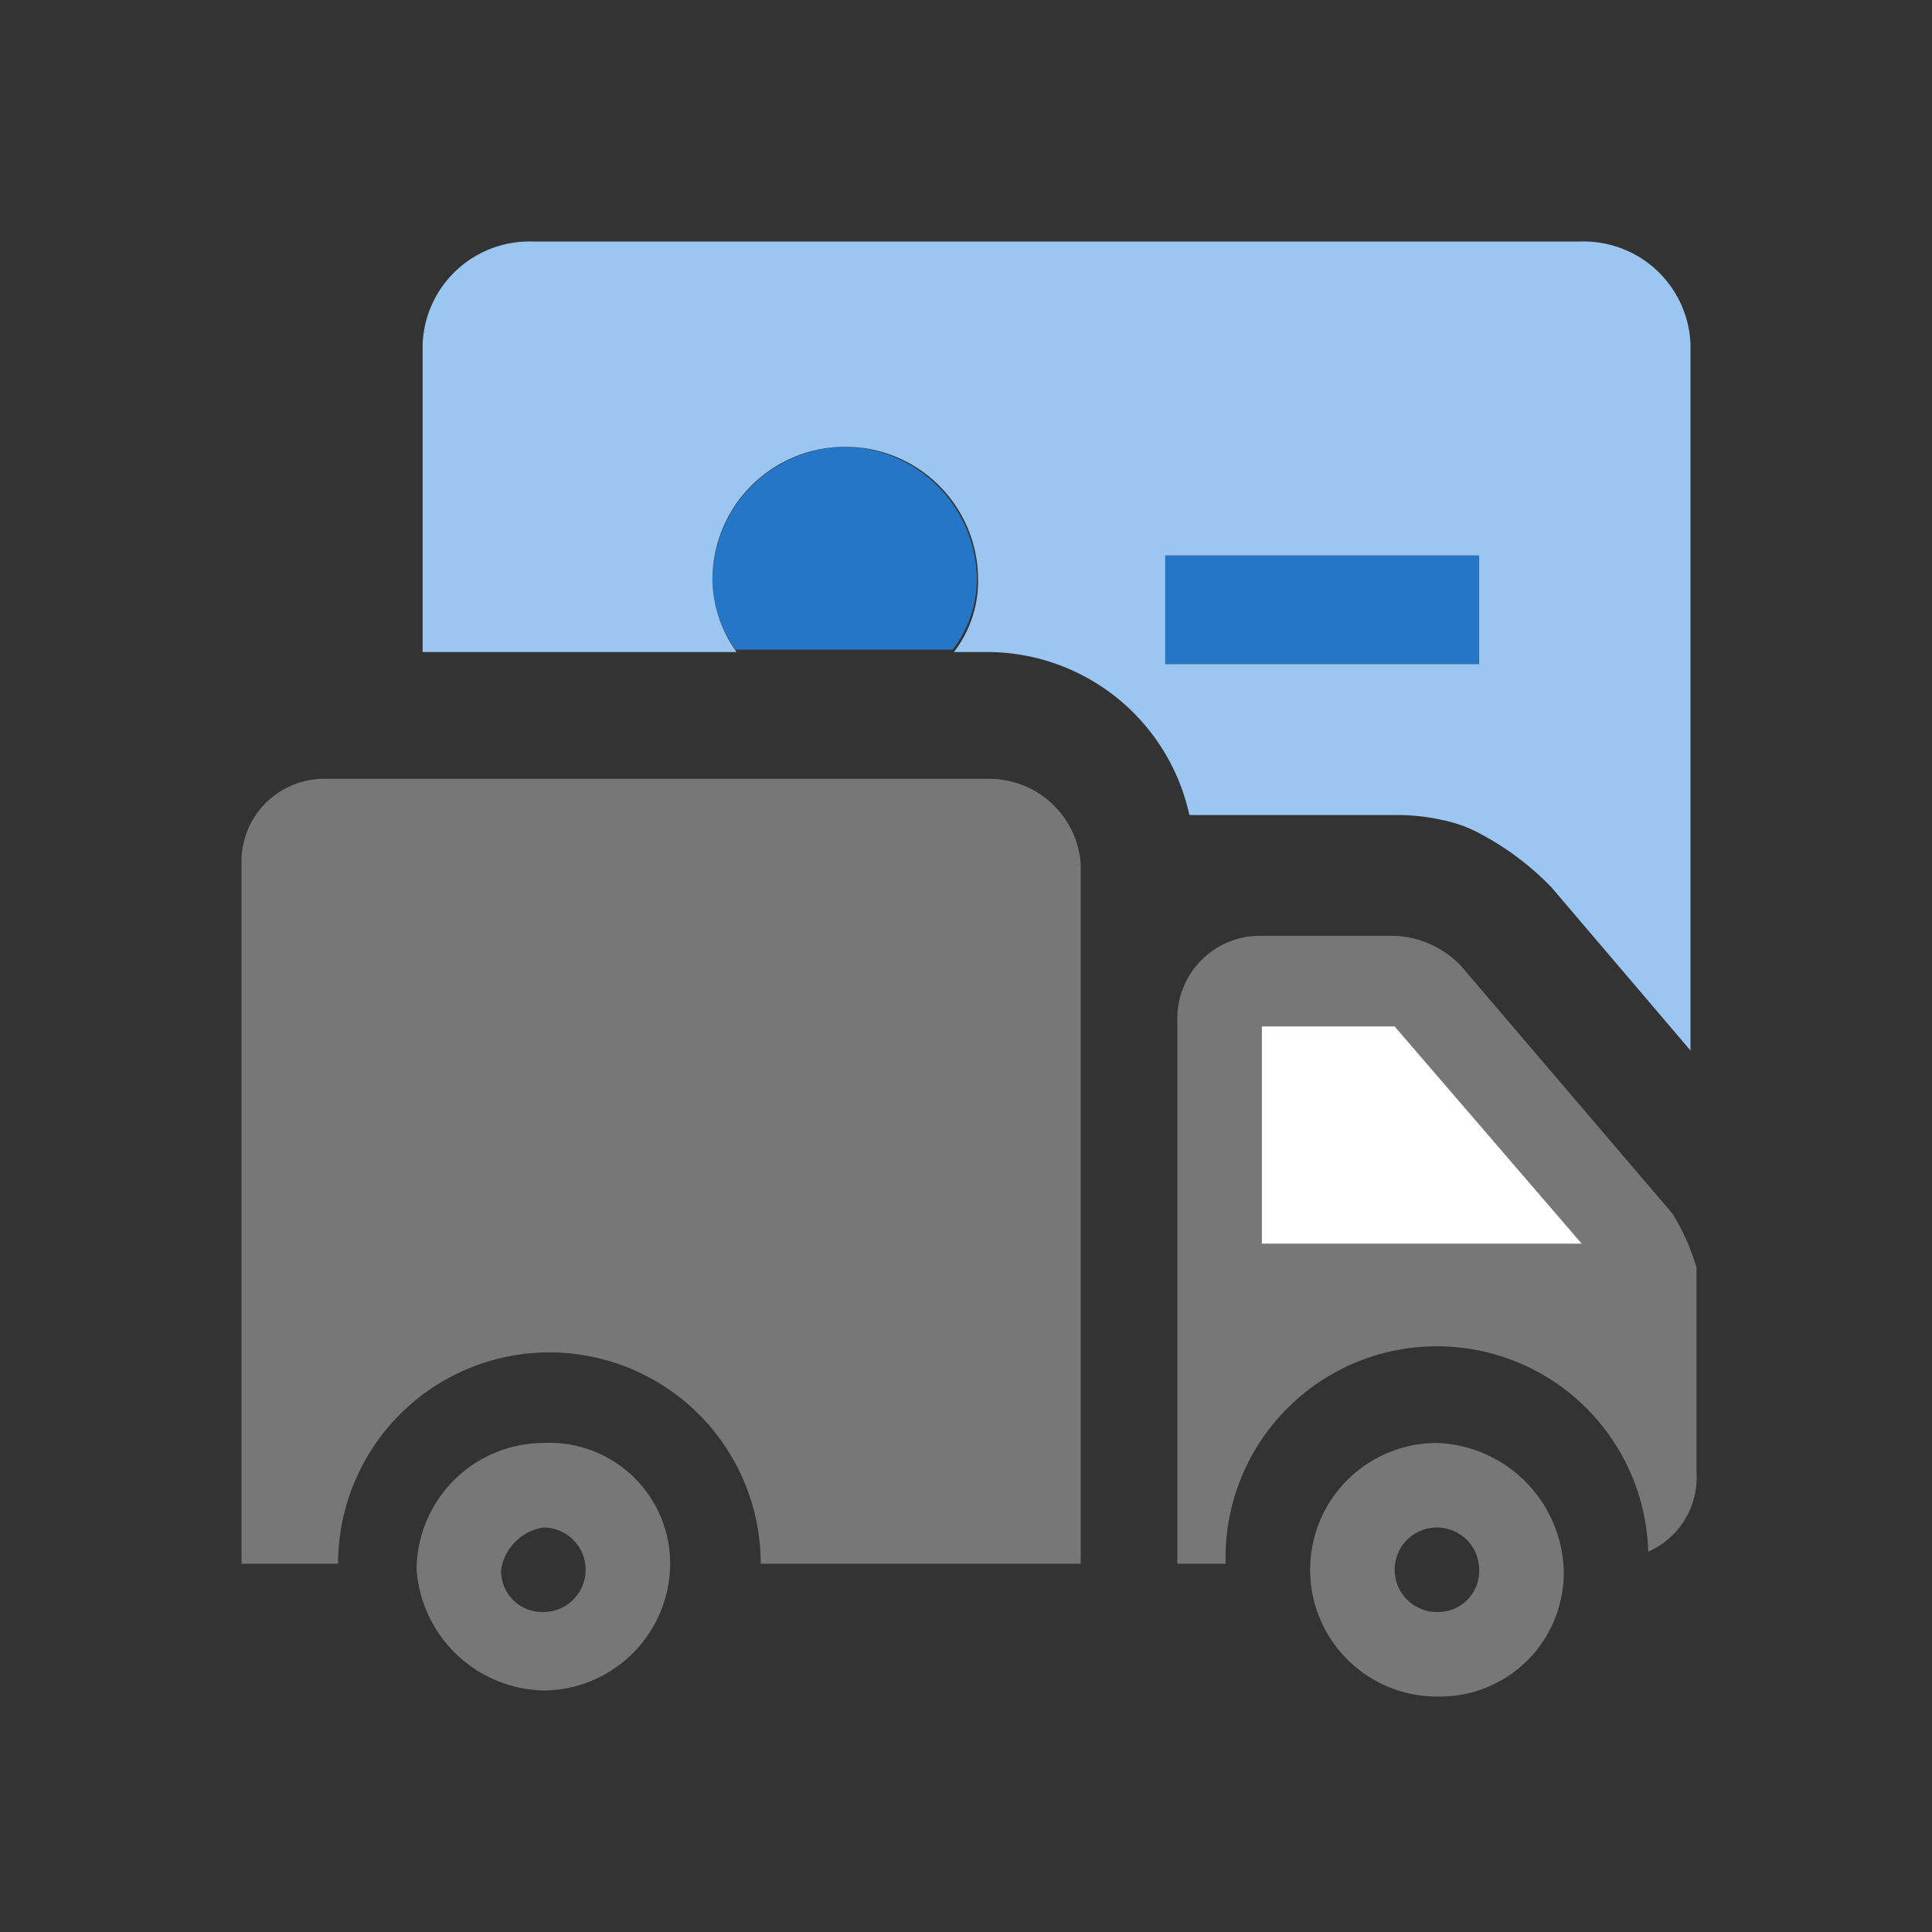 <svg id="Layer_1" data-name="Layer 1" xmlns="http://www.w3.org/2000/svg" viewBox="0 0 32 32"><rect x="0" y="0" width="32" height="32" fill="#333333" stroke="none"/><defs><style>.cls-1{fill:none;}.cls-2{fill:#2576c7;}.cls-3{fill:#9bc6f2;}.cls-4{fill:#777;}.cls-5{fill:#fff;}</style></defs><circle class="cls-1" cx="23.8" cy="26" r="0.7"/><polygon class="cls-1" points="11.8 9.6 11.8 9.6 11.8 9.6 11.8 9.6"/><path class="cls-1" d="M9,25.3a.84.84,0,0,0-.7.7.7.7,0,1,0,.7-.7Z"/><path class="cls-2" d="M14,7.4a2.22,2.22,0,0,0-2.2,2.2h0a2.11,2.11,0,0,0,.38,1.16l0,0h3.6a1.92,1.92,0,0,0,.4-1.2A2.22,2.22,0,0,0,14,7.4Z"/><rect class="cls-2" x="19.3" y="9.2" width="5.2" height="1.8"/><path class="cls-3" d="M20.9,13.5h2.2a3.37,3.37,0,0,1,.78.08,2.24,2.24,0,0,1,.62.22,4.7,4.7,0,0,1,1.2.9L28,17.4V5.7A1.77,1.77,0,0,0,26.2,4H8.8A1.77,1.77,0,0,0,7,5.7v5.1h5.2l0,0A2.11,2.11,0,0,1,11.8,9.6h0a2.2,2.2,0,0,1,4.4,0,1.92,1.92,0,0,1-.4,1.2h.6a3.43,3.43,0,0,1,3.3,2.7ZM19.3,9.2h5.2V11H19.3Z"/><path class="cls-4" d="M16.4,12.9H5.4A1.37,1.37,0,0,0,4,14.3V25.9H5.6a3.5,3.5,0,0,1,7,0h5.3V14.3A1.52,1.52,0,0,0,16.4,12.9Z"/><path class="cls-4" d="M9,23.9A2.11,2.11,0,0,0,6.9,26,2.16,2.16,0,0,0,9,28a2.11,2.11,0,0,0,2.1-2.1A2,2,0,0,0,9,23.9Zm0,2.8a.68.68,0,0,1-.7-.7.84.84,0,0,1,.7-.7.7.7,0,0,1,0,1.4Z"/><path class="cls-4" d="M23.8,23.9a2.1,2.1,0,1,0,0,4.2A2.05,2.05,0,0,0,25.9,26,2.18,2.18,0,0,0,23.8,23.9Zm0,2.8a.7.7,0,1,1,.7-.7A.68.68,0,0,1,23.8,26.7Z"/><path class="cls-4" d="M27.7,20.1,24.2,16a1.61,1.61,0,0,0-1.1-.5H20.9a1.37,1.37,0,0,0-1.4,1.4v9h.8a3.5,3.5,0,0,1,7-.2,1.34,1.34,0,0,0,.8-1.3V21A3.55,3.55,0,0,0,27.7,20.1Zm-6.8.5V17h2.2l3.1,3.6Z"/><polygon class="cls-5" points="20.9 17 20.9 20.6 26.2 20.6 23.1 17 20.9 17"/></svg>